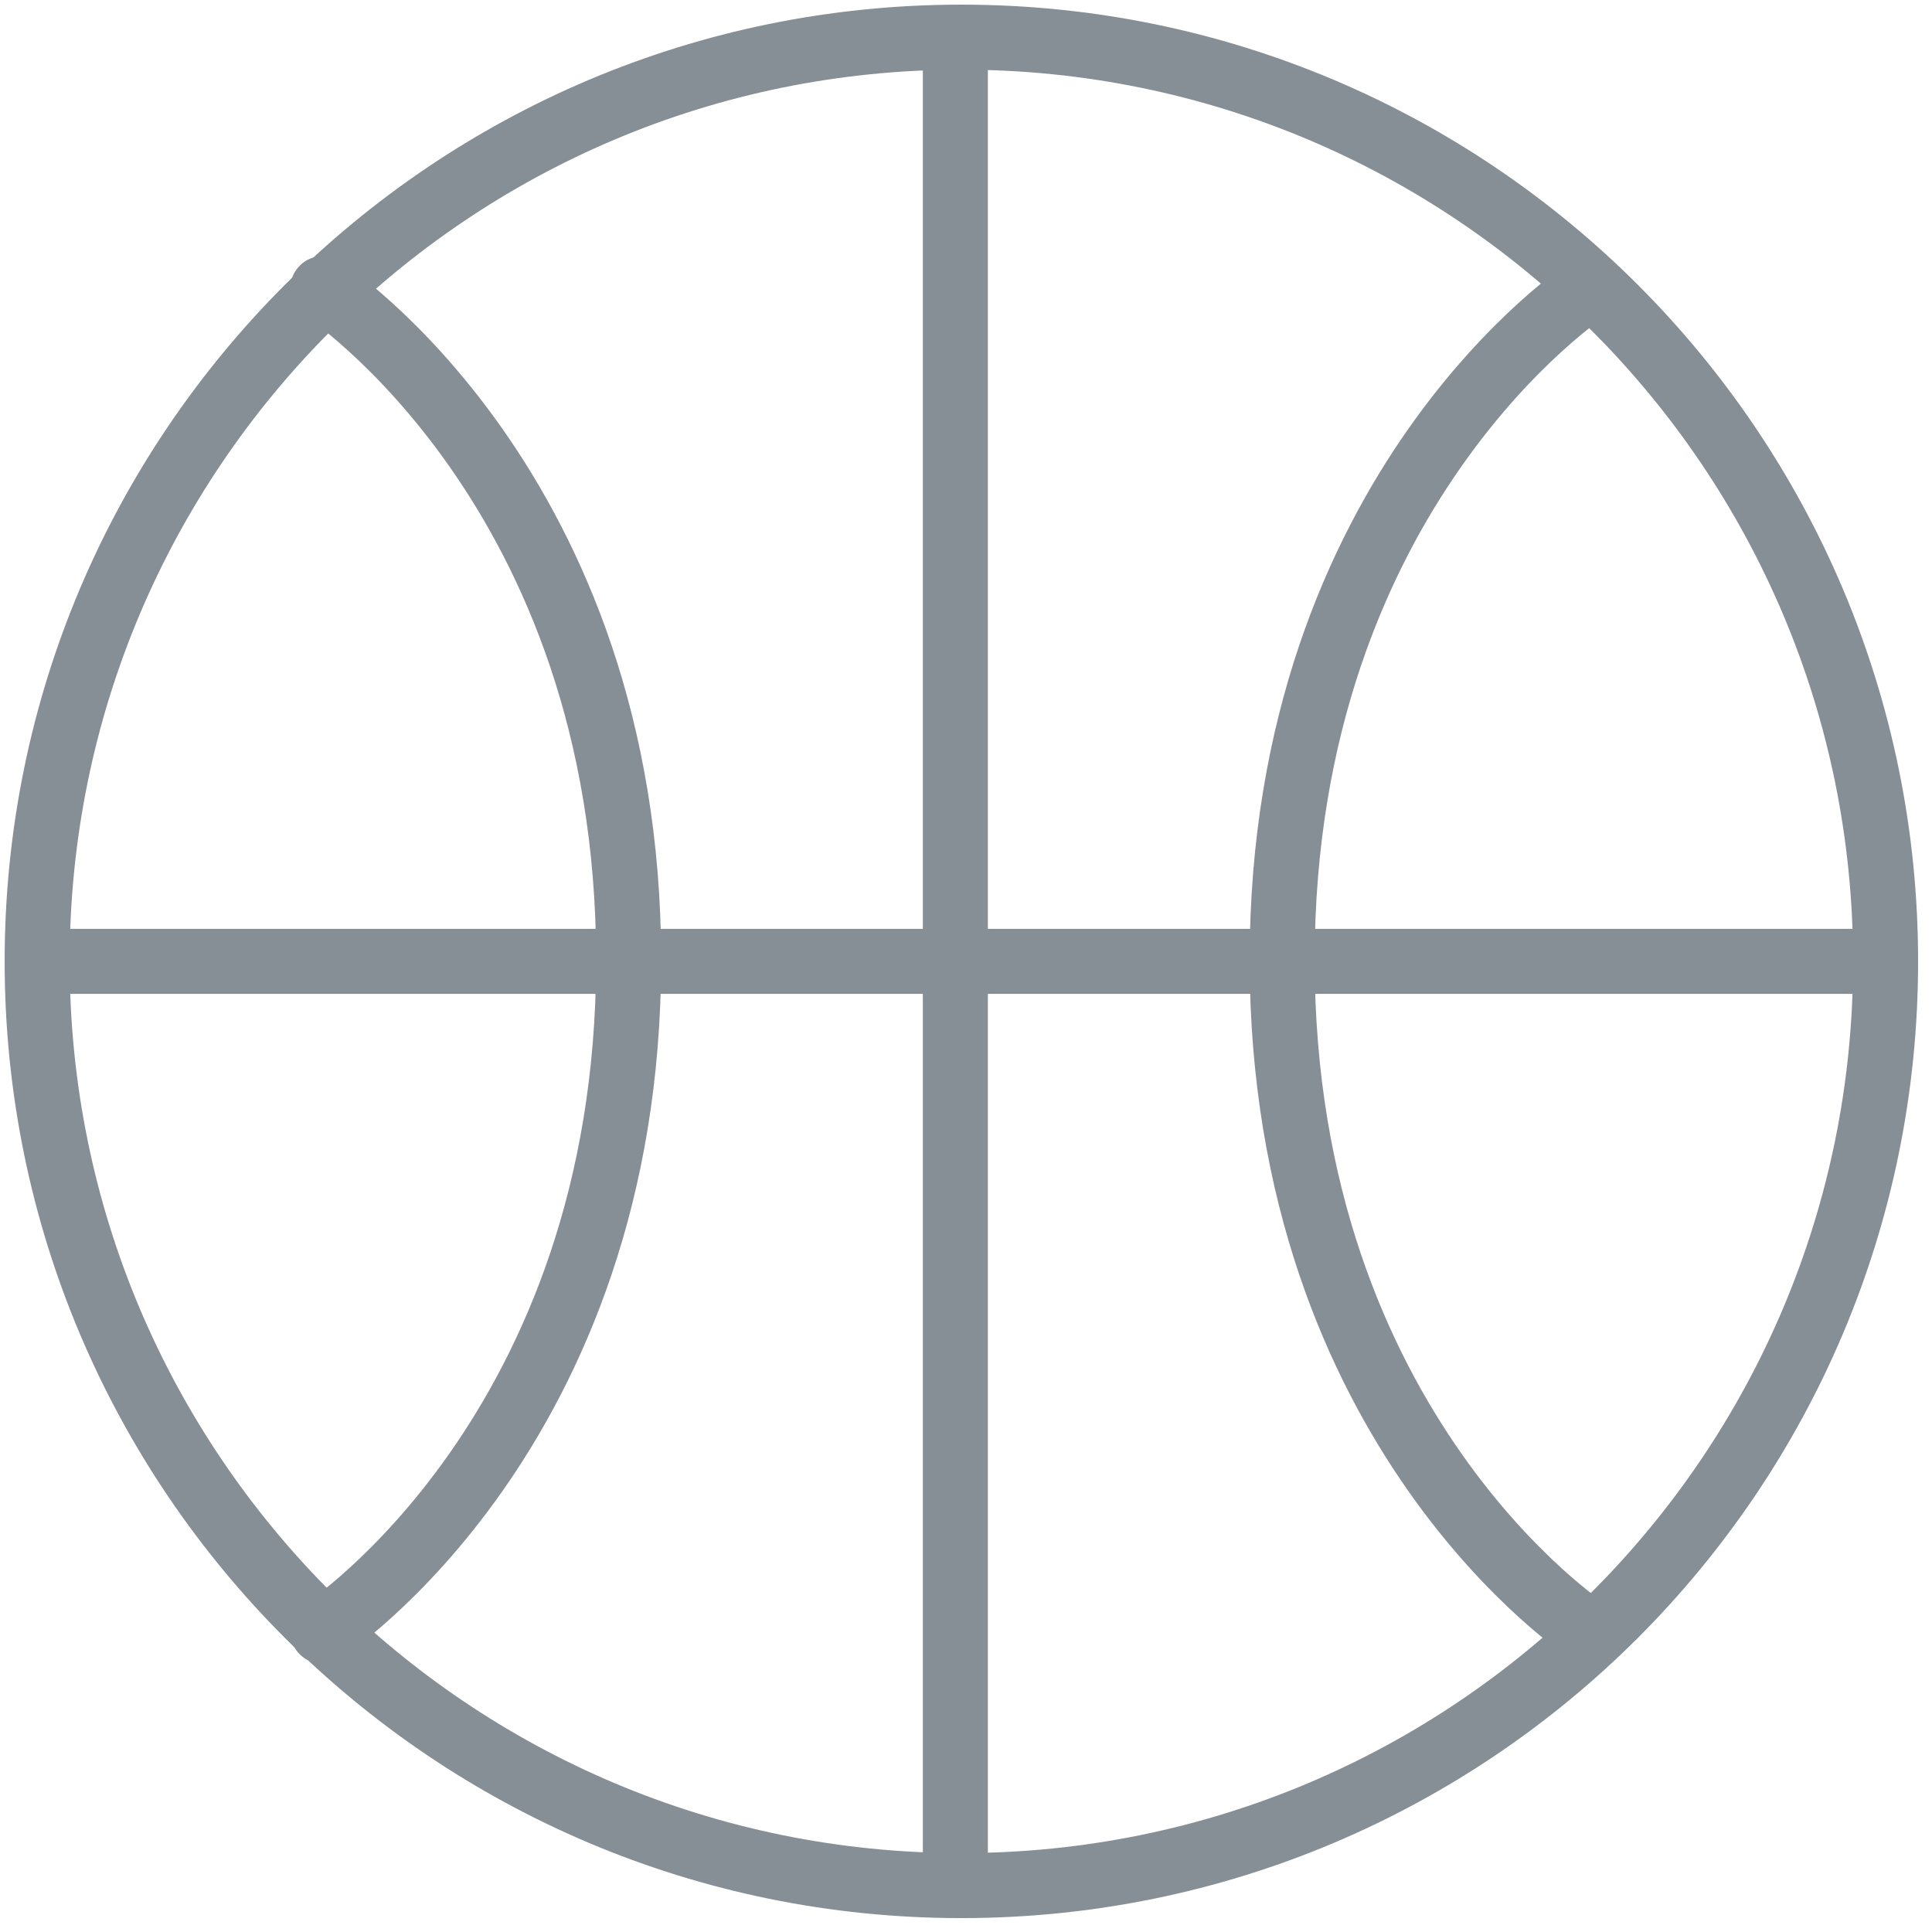 <?xml version="1.0" encoding="UTF-8"?>
<svg width="104px" height="104px" viewBox="0 0 104 104" version="1.1" xmlns="http://www.w3.org/2000/svg" xmlns:xlink="http://www.w3.org/1999/xlink">
    <!-- Generator: Sketch 46 (44423) - http://www.bohemiancoding.com/sketch -->
    <title>sports-1</title>
    <desc>Created with Sketch.</desc>
    <defs></defs>
    <g id="ALL" stroke="none" stroke-width="1" fill="none" fill-rule="evenodd" stroke-linecap="round" stroke-linejoin="round">
        <g id="Secondary" transform="translate(-3143, -4137)" stroke="#868E96" stroke-width="3.5">
            <g id="sports-1" transform="translate(3145, 4139)">
                <path d="M49.751,99.502 C77.228,99.502 99.502,77.228 99.502,49.751 C99.502,22.274 77.228,0 49.751,0 C22.274,0 0,22.274 0,49.751 C0,77.228 22.274,99.502 49.751,99.502 Z" id="Layer-1"></path>
                <path d="M98.02,49.751 L0.99,49.751" id="Layer-2"></path>
                <path d="M49.427,1.655 L49.427,98.685" id="Layer-3"></path>
                <path d="M83.485,13.537 C83.485,13.537 67.019,24.27 67.019,49.675 C67.019,75.081 83.485,85.814 83.485,85.814" id="Layer-4"></path>
                <path d="M15.374,13.537 C15.374,13.537 31.839,24.27 31.839,49.675 C31.839,75.081 15.374,85.814 15.374,85.814" id="Layer-5"></path>
            </g>
        </g>
    </g>
</svg>